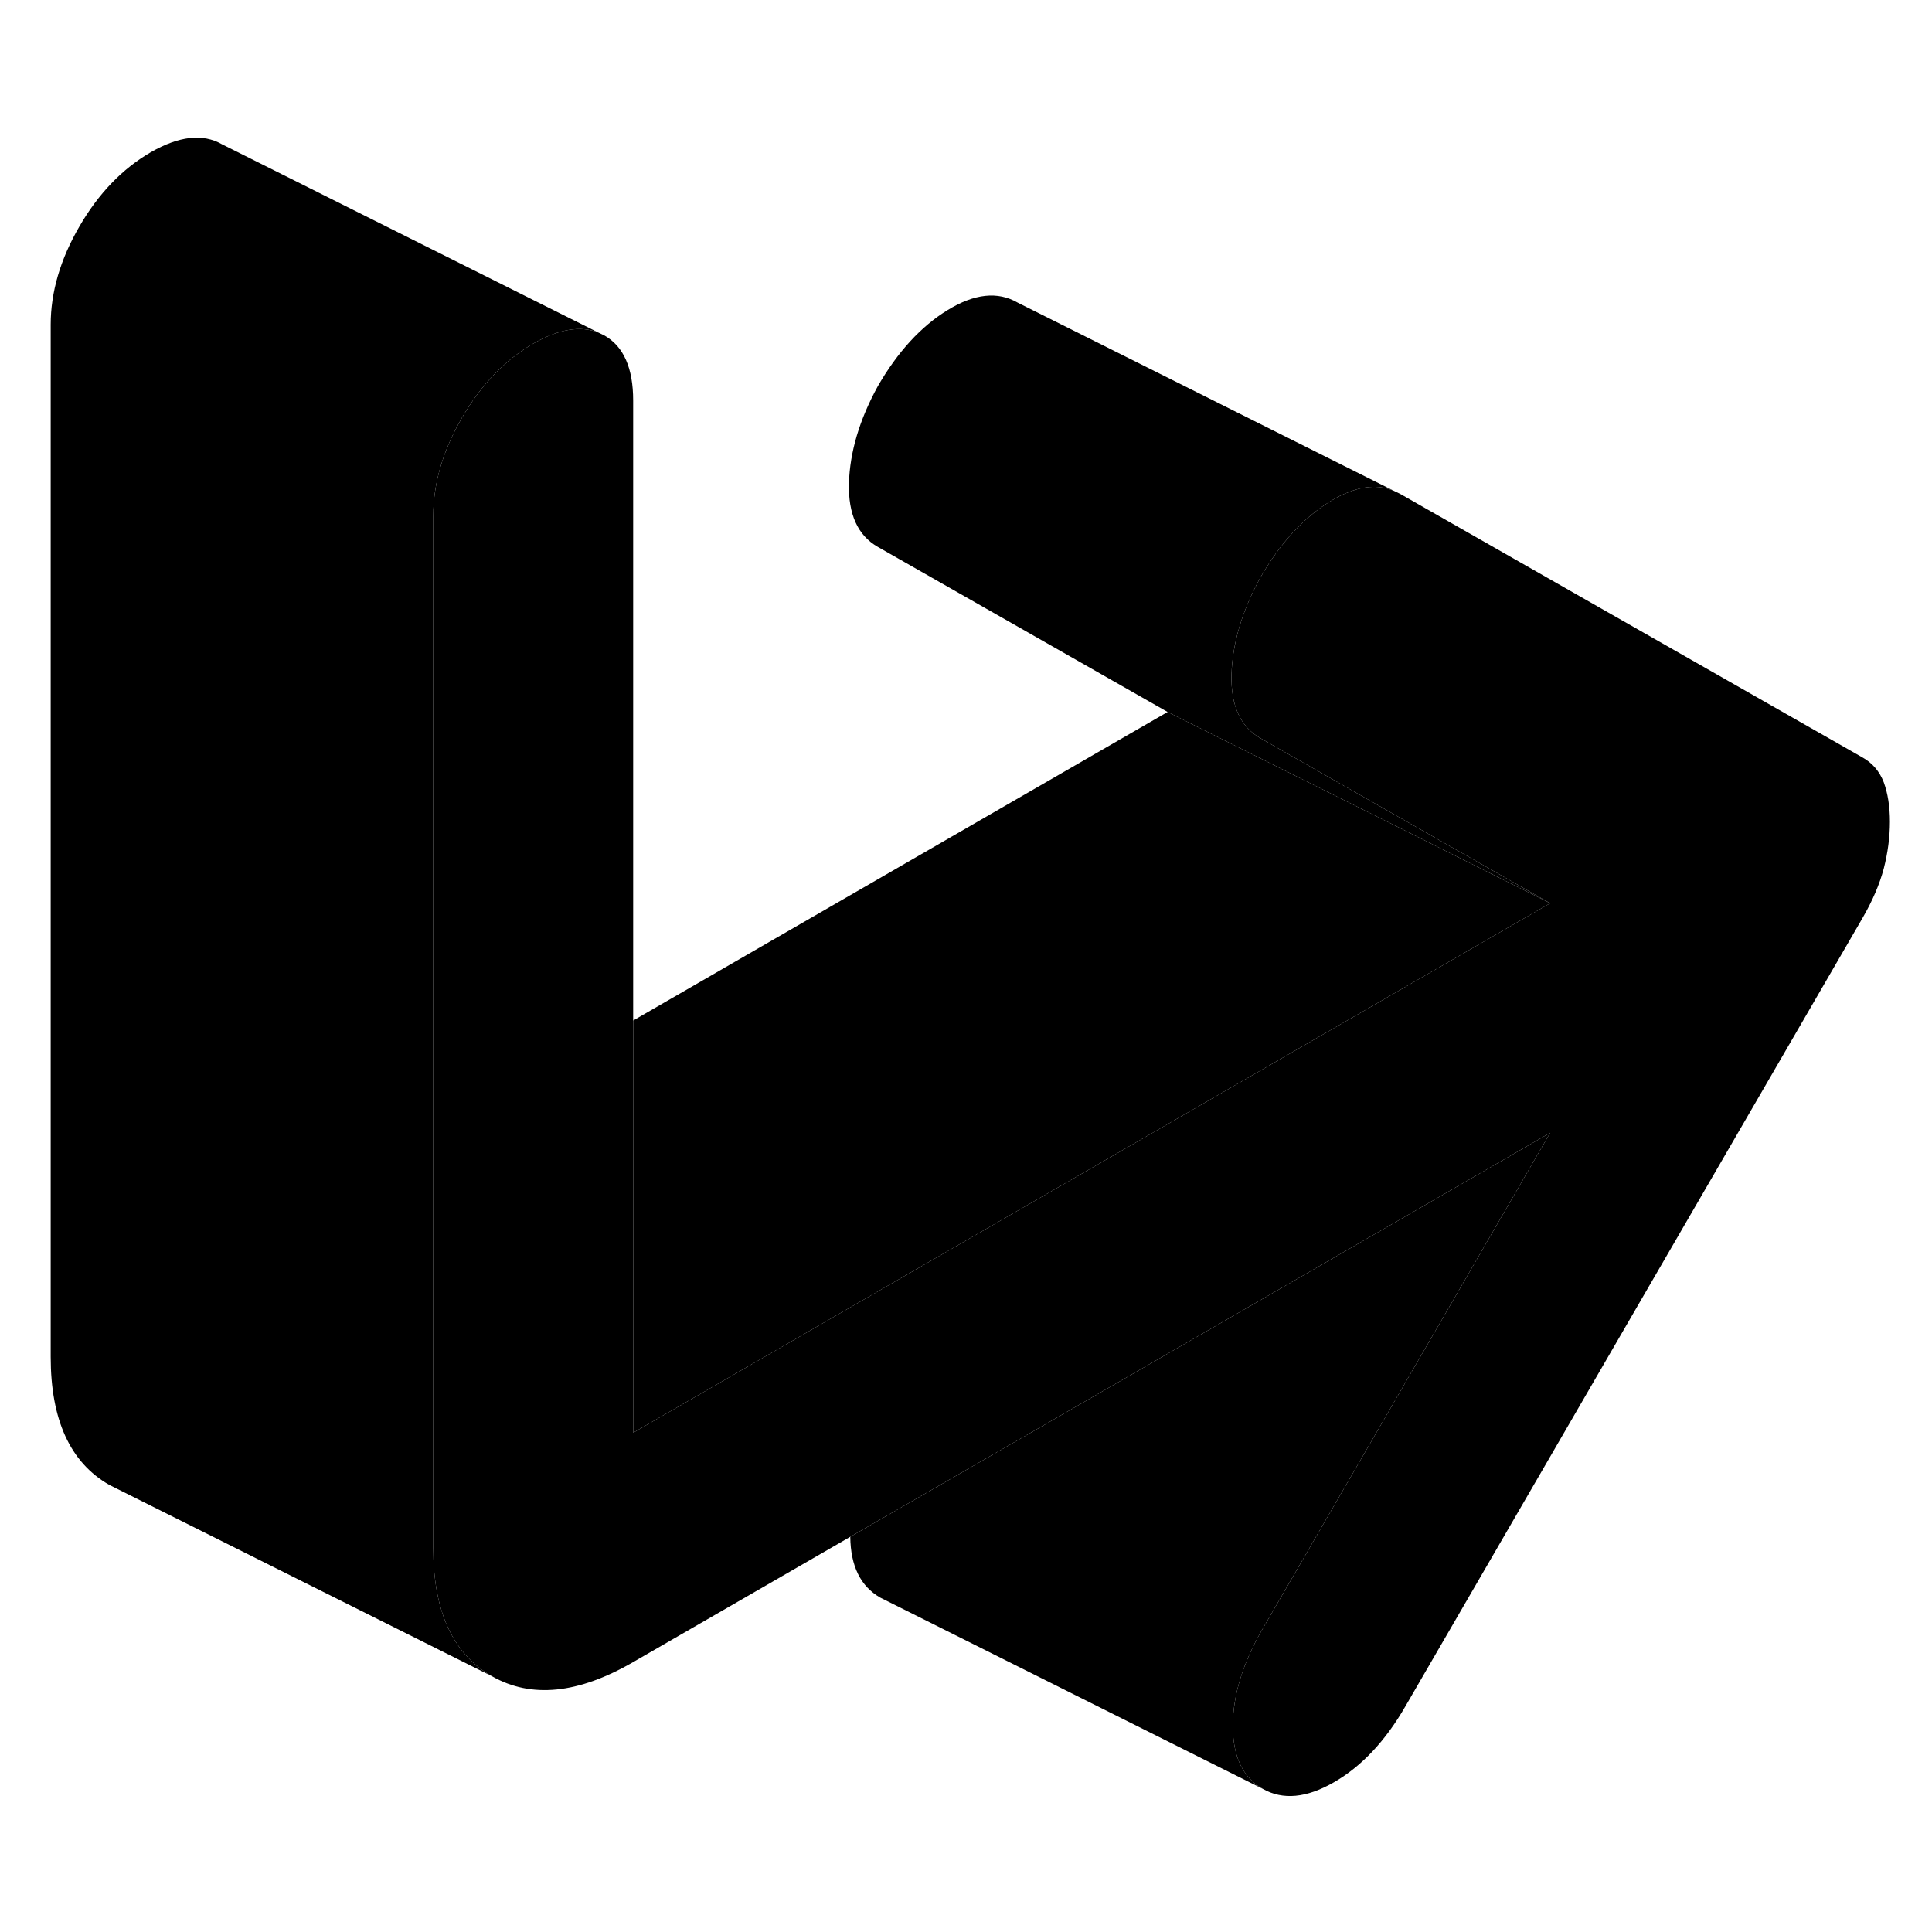 <svg width="24" height="24" viewBox="0 0 101 91" xmlns="http://www.w3.org/2000/svg" stroke-width="1px" stroke-linecap="round" stroke-linejoin="round">
    <path d="M98.8 37.96C98.8 38.76 98.69 39.58 98.48 40.4C98.26 41.23 97.89 42.09 97.37 42.99L73.46 84.22C72.42 86.02 71.18 87.34 69.74 88.17C68.3 89 67.06 89.11 66.02 88.52C64.97 87.92 64.45 86.83 64.45 85.23C64.45 83.63 64.97 81.93 66.02 80.13L81.04 54.22L57.02 68.09L44.45 75.34L33.1 81.89C30.23 83.55 27.77 83.8 25.72 82.63C23.67 81.46 22.65 79.23 22.65 75.93V21.97C22.65 20.28 23.15 18.56 24.15 16.84C25.15 15.11 26.4 13.82 27.88 12.96C29.21 12.2 30.35 12.01 31.29 12.39L31.6 12.54C32.6 13.11 33.1 14.24 33.1 15.94V69.9L52.72 58.57L67.48 50.05L81.04 42.22L74.26 38.36L65.89 33.59C64.84 32.99 64.34 31.88 64.38 30.26C64.43 28.63 64.93 26.94 65.89 25.19C66.93 23.39 68.15 22.06 69.54 21.21C69.89 20.99 70.22 20.83 70.55 20.71C71.4 20.38 72.18 20.37 72.87 20.66L73.2 20.82L97.37 34.6C97.89 34.89 98.26 35.33 98.48 35.9C98.69 36.48 98.8 37.16 98.8 37.96Z" class="pr-icon-iso-solid-stroke" stroke-linejoin="round"/>
    <path d="M81.041 42.22L67.481 50.05L52.721 58.57L33.101 69.9V48.35L61.041 32.22L74.051 38.72L81.041 42.22Z" class="pr-icon-iso-solid-stroke" stroke-linejoin="round"/>
    <path d="M81.04 42.22L74.05 38.72L61.04 32.22L45.89 23.59C44.84 22.99 44.34 21.88 44.38 20.26C44.43 18.63 44.93 16.94 45.89 15.19C46.93 13.39 48.15 12.06 49.54 11.21C50.94 10.35 52.16 10.22 53.2 10.82L72.87 20.66C72.18 20.37 71.4 20.38 70.55 20.71C70.22 20.83 69.89 20.99 69.54 21.21C68.15 22.06 66.93 23.39 65.89 25.19C64.93 26.94 64.43 28.63 64.38 30.26C64.34 31.88 64.84 32.99 65.89 33.59L74.26 38.36L81.04 42.22Z" class="pr-icon-iso-solid-stroke" stroke-linejoin="round"/>
    <path d="M66.02 80.13C64.97 81.93 64.45 83.63 64.45 85.23C64.45 86.83 64.97 87.92 66.02 88.52L46.02 78.52C44.99 77.93 44.47 76.88 44.45 75.34L57.02 68.09L81.04 54.22L66.02 80.13Z" class="pr-icon-iso-solid-stroke" stroke-linejoin="round"/>
    <path d="M31.29 12.39C30.35 12.01 29.21 12.2 27.88 12.96C26.4 13.82 25.15 15.11 24.15 16.84C23.15 18.56 22.65 20.28 22.65 21.97V75.93C22.65 79.23 23.67 81.46 25.72 82.63L5.72 72.63C3.67 71.46 2.65 69.23 2.65 65.93V11.97C2.65 10.28 3.15 8.56 4.15 6.84C5.15 5.11 6.4 3.82 7.88 2.96C9.36 2.11 10.6 1.97 11.6 2.54L31.29 12.39Z" class="pr-icon-iso-solid-stroke" stroke-linejoin="round"/>
</svg>